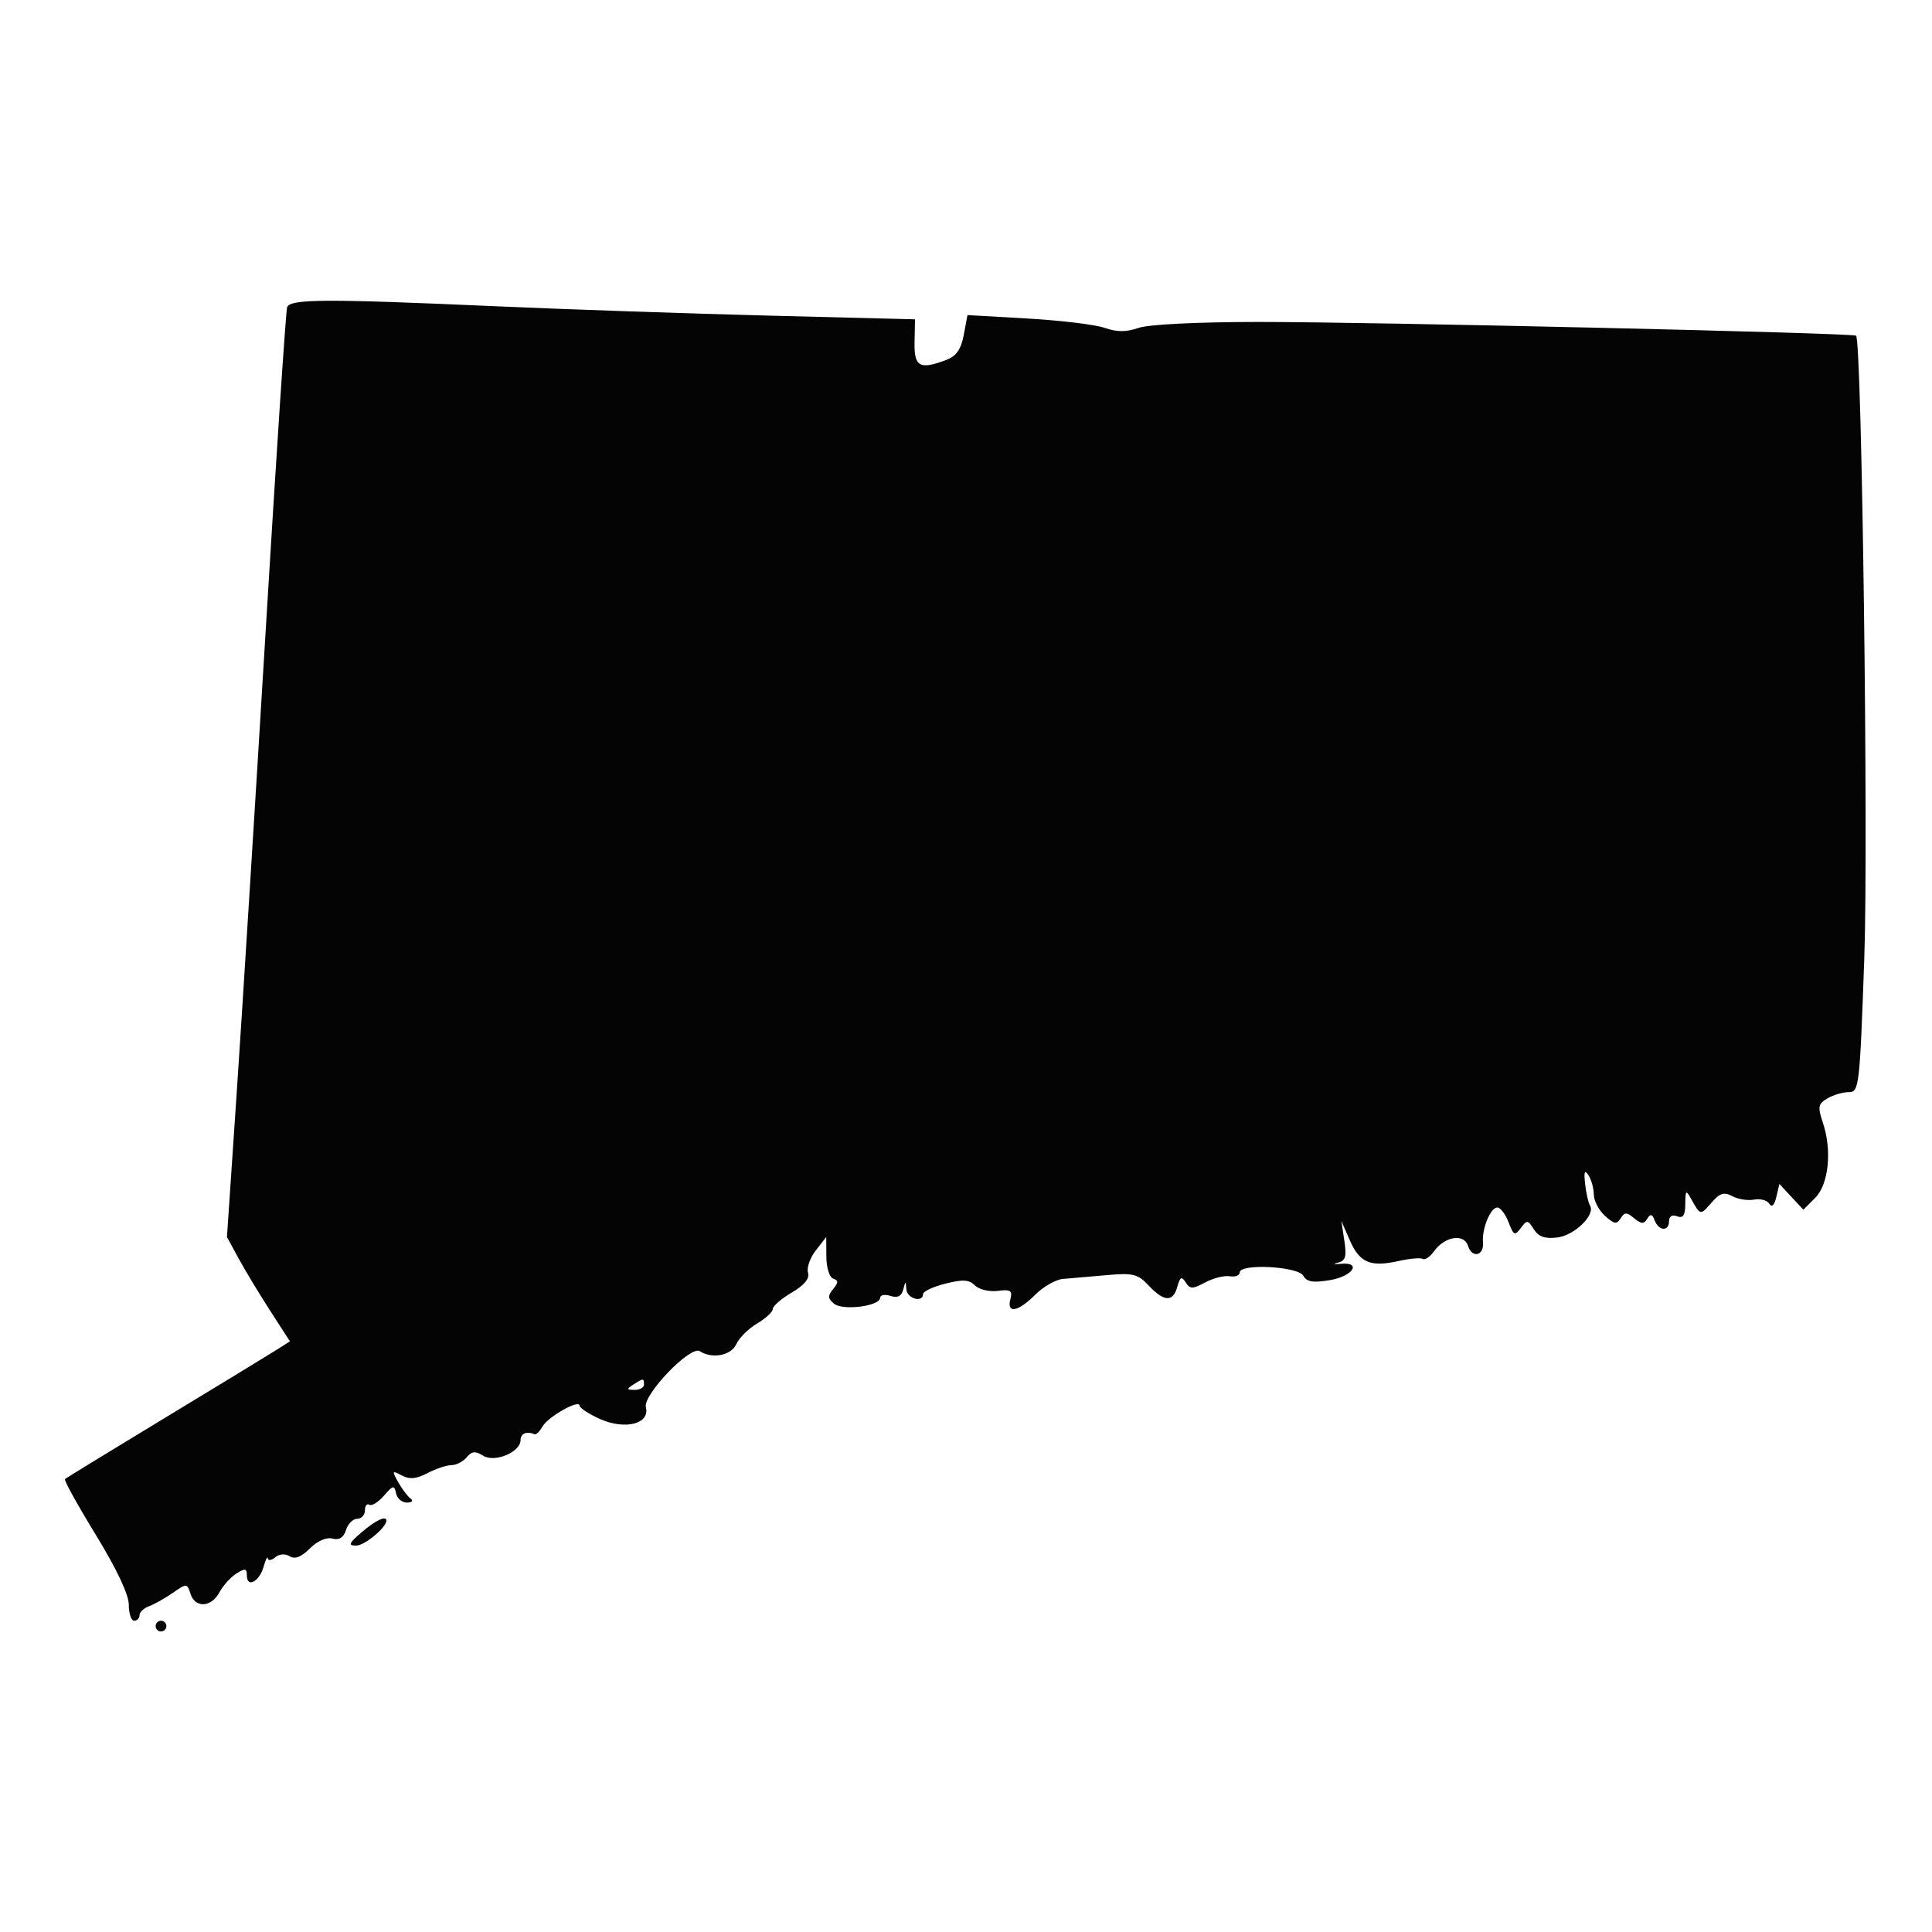 <svg xmlns="http://www.w3.org/2000/svg" width="360" height="360" viewBox="0 0 360 360" version="1.1"><path d="M 53.504 57.250 C 53.265 57.938, 51.466 85.050, 49.506 117.500 C 47.545 149.950, 45.120 188.650, 44.116 203.500 L 42.290 230.500 44.465 234.500 C 45.661 236.700, 48.301 241.074, 50.331 244.220 L 54.023 249.939 51.761 251.383 C 50.518 252.178, 41.175 257.872, 31 264.036 C 20.825 270.201, 12.322 275.405, 12.104 275.601 C 11.887 275.797, 14.474 280.478, 17.854 286.002 C 21.757 292.379, 24 297.132, 24 299.023 C 24 300.660, 24.450 302, 25 302 C 25.550 302, 26 301.536, 26 300.969 C 26 300.401, 26.787 299.653, 27.750 299.306 C 28.712 298.959, 30.705 297.840, 32.177 296.821 C 34.804 295.002, 34.867 295.005, 35.495 296.984 C 36.356 299.696, 39.374 299.539, 40.891 296.703 C 41.568 295.439, 42.994 293.861, 44.060 293.194 C 45.675 292.186, 46 292.250, 46 293.575 C 46 295.952, 48.343 294.715, 49.123 291.926 C 49.496 290.592, 49.845 289.893, 49.900 290.372 C 49.955 290.852, 50.578 290.766, 51.284 290.180 C 52.057 289.538, 53.131 289.463, 53.986 289.991 C 54.958 290.592, 56.139 290.134, 57.736 288.537 C 59.137 287.136, 60.814 286.400, 61.937 286.694 C 63.213 287.027, 64.018 286.518, 64.471 285.091 C 64.836 283.941, 65.779 283, 66.567 283 C 67.355 283, 68 282.298, 68 281.441 C 68 280.584, 68.370 280.110, 68.822 280.390 C 69.274 280.669, 70.499 279.908, 71.546 278.699 C 73.247 276.733, 73.486 276.686, 73.798 278.250 C 73.990 279.212, 74.901 279.993, 75.823 279.985 C 76.780 279.976, 77.071 279.654, 76.500 279.235 C 75.950 278.831, 74.917 277.461, 74.204 276.190 C 73.002 274.047, 73.050 273.956, 74.865 274.928 C 76.311 275.702, 77.561 275.588, 79.660 274.493 C 81.222 273.679, 83.232 273.010, 84.128 273.006 C 85.023 273.003, 86.299 272.345, 86.963 271.545 C 87.913 270.400, 88.566 270.337, 90.024 271.247 C 92.190 272.600, 97 270.590, 97 268.331 C 97 267.112, 98.151 266.628, 99.570 267.250 C 99.884 267.387, 100.564 266.743, 101.082 265.817 C 102.107 263.985, 108 260.670, 108 261.925 C 108 262.349, 109.704 263.465, 111.787 264.404 C 116.458 266.510, 121.156 265.314, 120.349 262.225 C 119.749 259.933, 128.659 250.654, 130.388 251.770 C 132.708 253.266, 136.230 252.590, 137.199 250.463 C 137.733 249.290, 139.482 247.556, 141.085 246.609 C 142.688 245.662, 144 244.447, 144 243.910 C 144 243.372, 145.589 241.995, 147.530 240.850 C 149.905 239.449, 150.897 238.232, 150.561 237.133 C 150.286 236.235, 150.937 234.375, 152.008 233 L 153.956 230.500 153.978 234.167 C 153.990 236.191, 154.560 238.022, 155.250 238.254 C 156.247 238.590, 156.245 238.984, 155.238 240.205 C 154.213 241.447, 154.246 241.959, 155.412 242.927 C 157.036 244.274, 164 243.378, 164 241.821 C 164 241.295, 164.863 241.139, 165.919 241.474 C 167.251 241.897, 167.980 241.535, 168.303 240.292 C 168.734 238.631, 168.776 238.628, 168.884 240.250 C 168.999 241.980, 172 242.819, 172 241.122 C 172 240.639, 173.864 239.770, 176.142 239.192 C 179.410 238.363, 180.575 238.432, 181.663 239.520 C 182.422 240.279, 184.330 240.737, 185.905 240.537 C 188.311 240.233, 188.687 240.480, 188.267 242.088 C 187.546 244.845, 189.697 244.456, 192.904 241.250 C 194.416 239.738, 196.744 238.414, 198.077 238.308 C 199.410 238.202, 203.032 237.889, 206.126 237.611 C 211.148 237.161, 211.999 237.370, 214.050 239.553 C 216.912 242.600, 218.586 242.661, 219.383 239.750 C 219.884 237.924, 220.176 237.774, 220.935 238.954 C 221.753 240.226, 222.210 240.226, 224.587 238.954 C 226.081 238.154, 228.135 237.641, 229.152 237.813 C 230.168 237.985, 231 237.664, 231 237.101 C 231 235.396, 241.879 235.961, 242.861 237.716 C 243.511 238.877, 244.664 239.064, 247.853 238.525 C 252.133 237.802, 253.831 235.095, 249.750 235.501 C 248.503 235.625, 248.294 235.530, 249.281 235.289 C 250.725 234.935, 250.956 234.155, 250.500 231.176 L 249.938 227.500 251.536 231.151 C 253.359 235.313, 255.378 236.155, 260.671 234.961 C 262.716 234.500, 264.721 234.328, 265.126 234.578 C 265.532 234.829, 266.456 234.202, 267.182 233.186 C 269.195 230.366, 272.797 229.784, 273.550 232.158 C 274.306 234.539, 276.565 233.992, 276.335 231.484 C 276.104 228.975, 277.738 225, 279 225 C 279.577 225, 280.522 226.238, 281.099 227.750 C 282.043 230.221, 282.274 230.330, 283.381 228.824 C 284.521 227.273, 284.700 227.290, 285.802 229.055 C 286.667 230.440, 287.859 230.861, 290.157 230.593 C 293.380 230.218, 297.340 226.359, 296.274 224.634 C 295.961 224.127, 295.550 222.315, 295.362 220.606 C 295.109 218.308, 295.273 217.890, 295.995 219 C 296.531 219.825, 296.976 221.443, 296.985 222.595 C 296.993 223.747, 297.927 225.529, 299.061 226.555 C 300.770 228.102, 301.270 228.182, 301.985 227.025 C 302.717 225.841, 303.098 225.837, 304.500 227 C 305.822 228.097, 306.309 228.118, 306.937 227.102 C 307.540 226.126, 307.862 226.199, 308.329 227.416 C 309.094 229.410, 311 229.492, 311 227.531 C 311 226.637, 311.586 226.288, 312.500 226.638 C 313.614 227.066, 314.008 226.479, 314.030 224.357 C 314.058 221.722, 314.147 221.655, 315.178 223.500 C 316.849 226.491, 316.840 226.490, 318.924 224.088 C 320.475 222.300, 321.247 222.062, 322.803 222.895 C 323.871 223.466, 325.693 223.752, 326.852 223.529 C 328.010 223.305, 329.286 223.653, 329.686 224.301 C 330.150 225.052, 330.623 224.597, 330.989 223.047 L 331.563 220.615 333.798 223.013 L 336.032 225.412 338.220 223.225 C 340.757 220.688, 341.403 214.371, 339.657 209.169 C 338.672 206.234, 338.775 205.698, 340.520 204.669 C 341.609 204.026, 343.400 203.500, 344.500 203.500 C 346.423 203.500, 346.534 202.538, 347.386 178.500 C 348.163 156.569, 346.932 63.534, 345.852 62.550 C 345.293 62.041, 255.490 59.978, 234.399 59.990 C 223.139 59.996, 214.006 60.451, 212.149 61.098 C 209.860 61.896, 208.136 61.895, 205.837 61.093 C 204.097 60.486, 197.634 59.702, 191.475 59.351 L 180.277 58.711 179.585 62.401 C 179.083 65.077, 178.203 66.353, 176.381 67.045 C 171.363 68.953, 170.320 68.377, 170.414 63.750 L 170.500 59.500 143.500 58.817 C 128.650 58.442, 105.655 57.655, 92.400 57.067 C 60.569 55.658, 54.045 55.688, 53.504 57.250 M 118 258 C 116.718 258.828, 116.754 258.972, 118.250 258.985 C 119.213 258.993, 120 258.550, 120 258 C 120 256.780, 119.887 256.780, 118 258 M 67.406 285.499 C 64.981 287.584, 64.812 287.998, 66.383 287.999 C 67.927 288, 72 284.627, 72 283.347 C 72 282.339, 69.979 283.285, 67.406 285.499 M 29 303 C 29 303.550, 29.450 304, 30 304 C 30.550 304, 31 303.550, 31 303 C 31 302.450, 30.550 302, 30 302 C 29.450 302, 29 302.450, 29 303" stroke="none" fill="#040404" fill-rule="evenodd"/></svg>